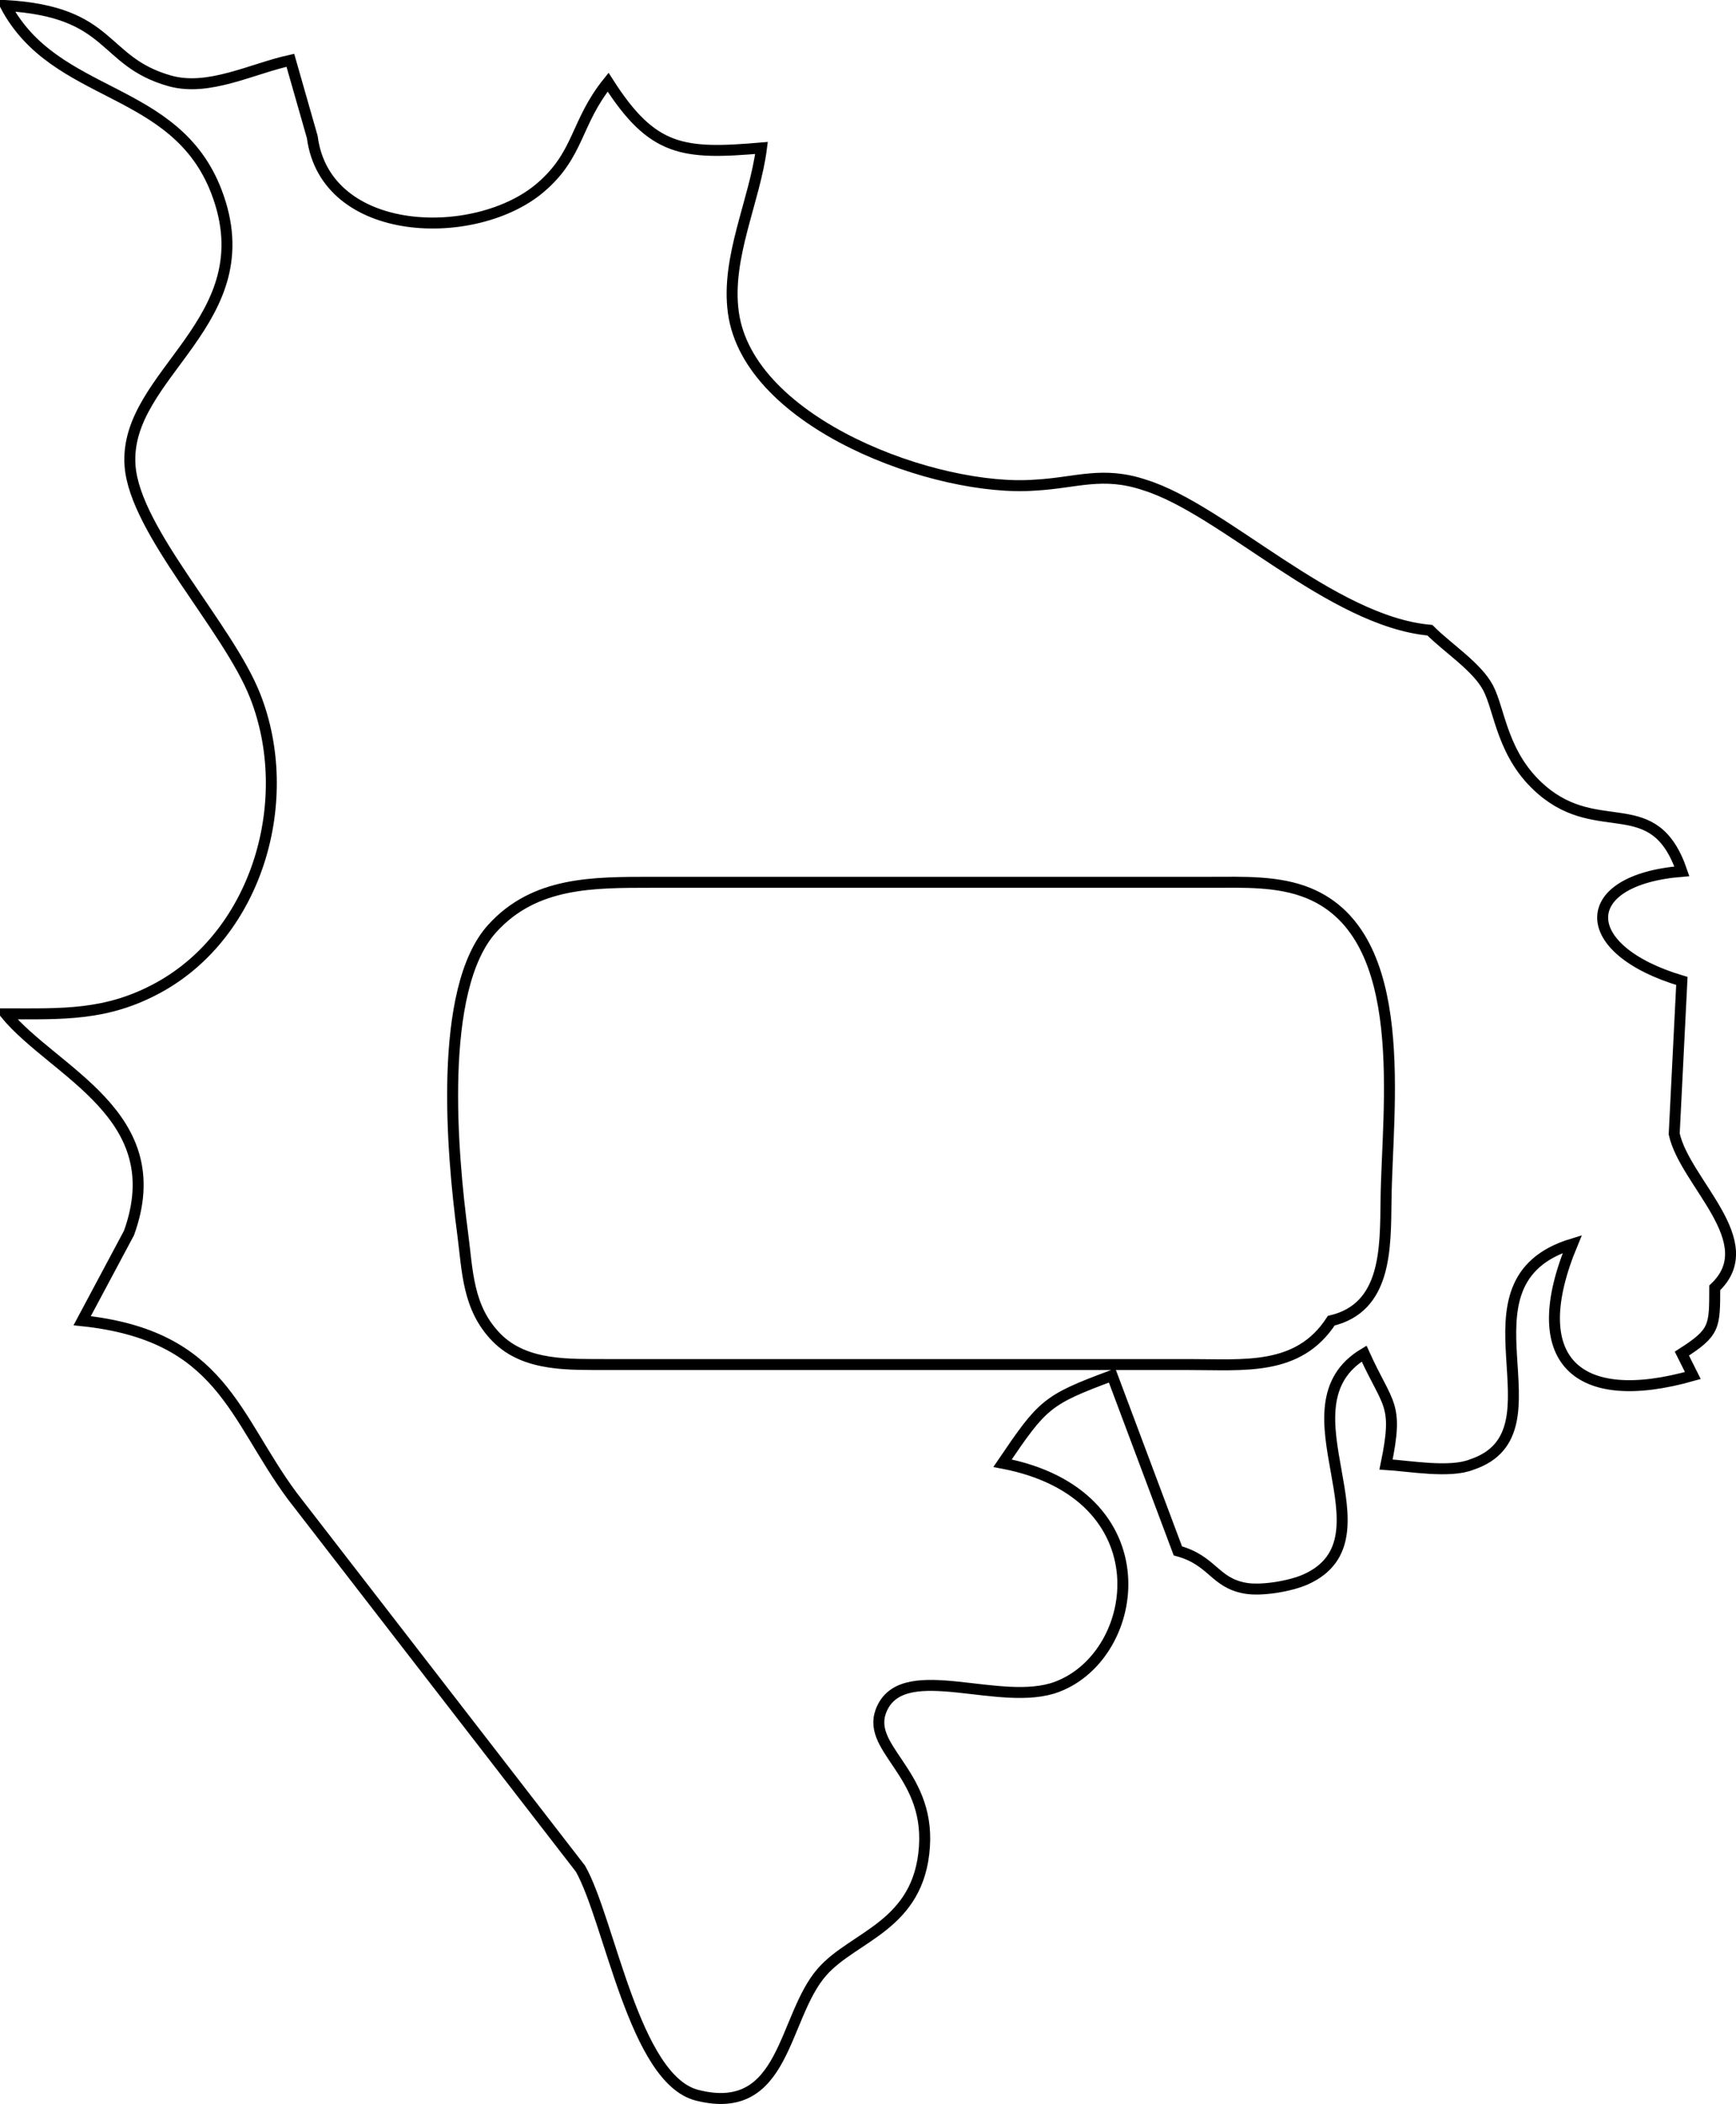 <svg xmlns="http://www.w3.org/2000/svg" viewBox="335.5 190.5 158.44 191.96">
  <path id="Grönlandsee" fill="none" stroke="black" stroke-width="1" d="M 336.00,191.00            C 345.90,191.58 344.67,196.09 351.00,197.88              354.54,198.87 358.45,196.78 362.00,196.00              362.00,196.00 364.00,203.00 364.00,203.00              365.21,212.32 378.99,212.66 384.87,207.58              388.39,204.55 388.02,201.70 391.00,198.00              395.06,204.37 397.85,204.61 405.00,204.00              404.38,208.86 401.75,213.98 402.43,219.00              403.81,229.17 421.02,235.45 430.00,234.76              433.71,234.56 436.13,233.45 440.00,234.76              447.17,237.00 457.00,247.19 466.00,248.00              467.67,249.67 470.28,251.32 471.31,253.25              472.41,255.33 472.57,259.43 476.21,262.57              481.48,267.11 486.47,262.60 489.00,270.00              479.36,270.78 479.36,277.14 489.00,280.00              489.00,280.00 488.30,293.96 488.30,293.96              489.28,298.42 496.45,303.81 492.00,308.00              491.99,311.55 492.04,312.06 489.00,314.00              489.00,314.00 490.00,316.00 490.00,316.00              479.33,319.03 474.62,314.53 479.00,304.00              467.54,307.49 478.73,321.15 469.83,324.12              467.83,324.93 464.15,324.25 462.00,324.12              463.17,318.46 462.18,318.84 460.00,314.00              451.89,318.84 463.07,330.82 454.67,334.60              453.29,335.22 450.61,335.68 449.12,335.40              446.33,334.89 446.17,332.87 443.00,332.00              443.00,332.00 437.00,316.00 437.00,316.00              431.01,318.23 430.68,318.58 427.00,324.00              441.76,326.82 439.76,341.46 431.98,344.40              426.86,346.34 418.16,341.89 416.03,346.31              414.26,349.98 420.35,352.07 419.87,359.00              419.38,366.22 413.44,367.12 410.55,370.39              406.90,374.50 407.26,383.72 399.13,381.67              393.38,380.22 391.16,365.75 388.48,361.00              388.48,361.00 362.18,327.00 362.18,327.00              356.82,319.78 355.76,312.35 343.00,311.00              343.00,311.00 347.27,303.00 347.27,303.00              351.17,292.23 340.45,288.38 336.00,283.00              341.21,283.00 345.23,283.21 350.00,280.59              359.07,275.59 362.50,263.42 358.79,254.00              356.31,247.69 347.81,238.96 347.37,233.00              346.74,224.55 359.78,219.83 355.26,208.00              351.52,198.21 340.54,199.61 336.00,191.00 Z            M 457.00,311.00            C 462.06,309.80 461.94,304.43 462.00,300.00              462.10,291.51 464.37,275.92 454.98,272.01              452.20,270.85 448.96,271.00 446.00,271.00              446.00,271.00 395.00,271.00 395.00,271.00              389.70,271.01 384.31,270.92 380.42,275.22              375.41,280.75 376.78,295.89 377.72,303.00              378.18,306.48 378.16,309.81 380.80,312.52              383.44,315.22 387.52,314.98 391.00,315.00              391.00,315.00 444.00,315.00 444.00,315.00              449.01,314.99 453.99,315.63 457.00,311.00 Z"/>
</svg>